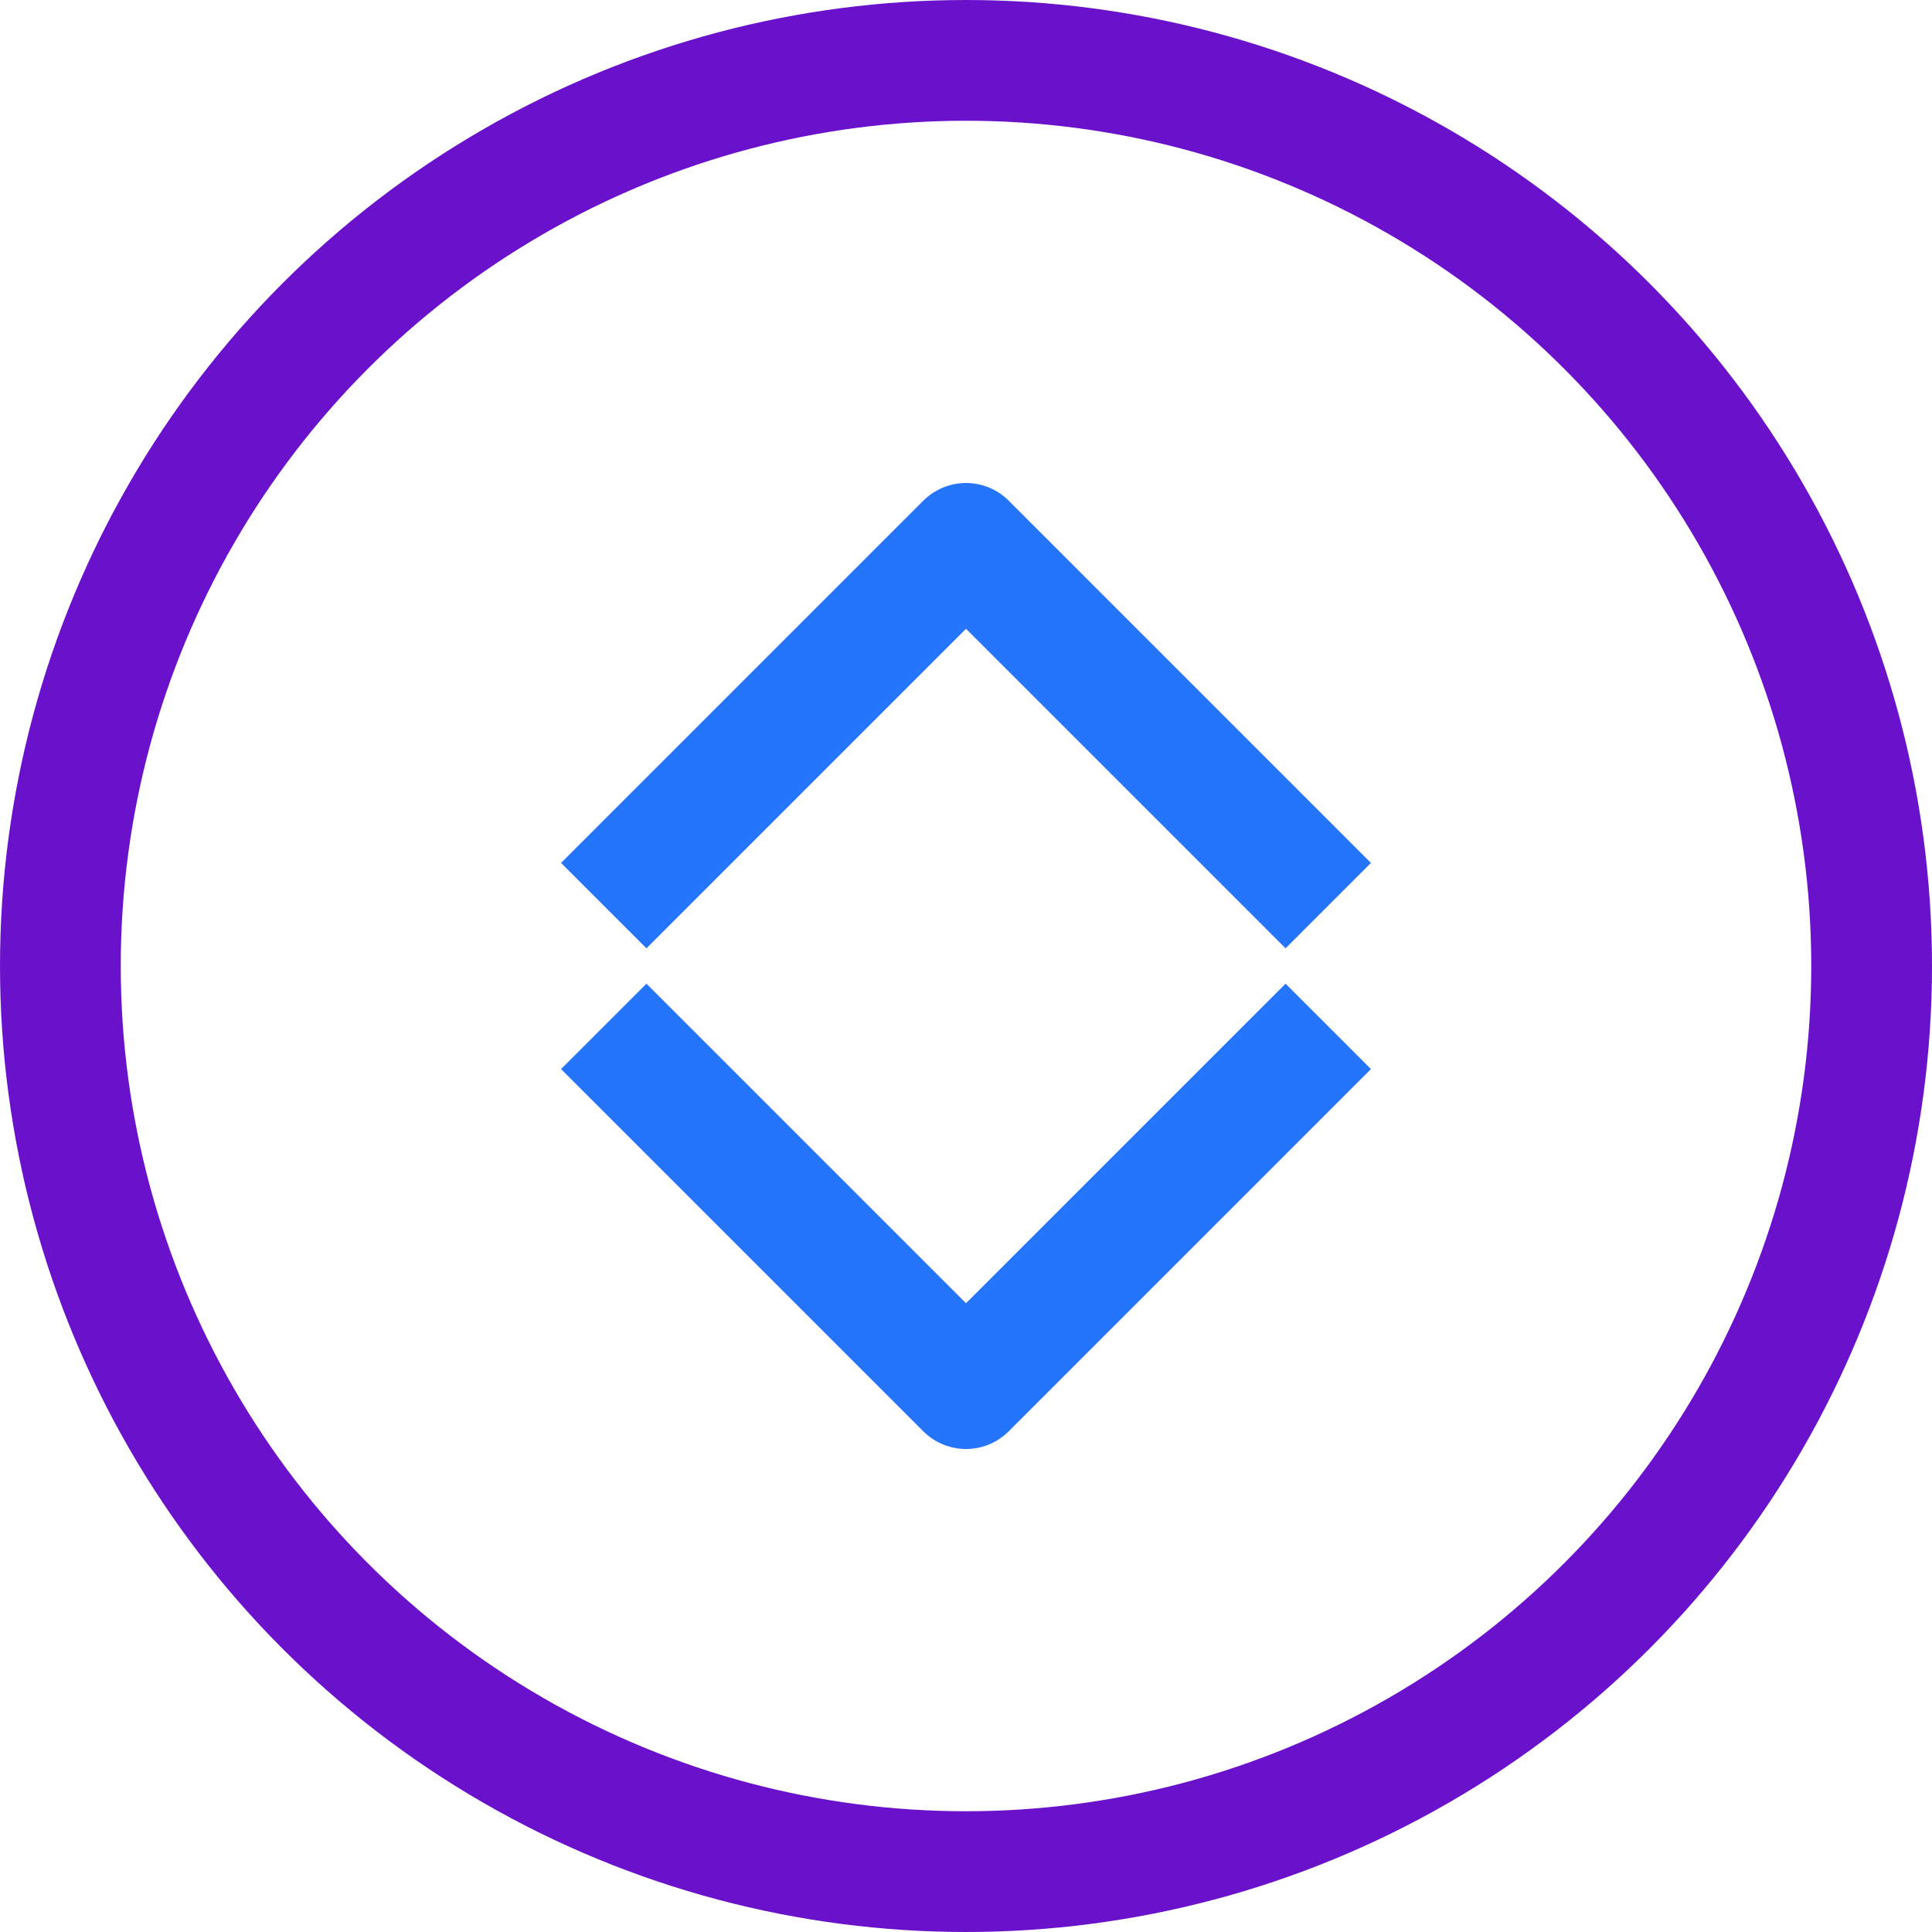 <svg width="40" height="40" viewBox="0 0 64 64" xmlns="http://www.w3.org/2000/svg" fill="#2575fc">
  <circle cx="32" cy="32" r="30" stroke="#6a11cb" stroke-width="4" fill="none"></circle>
  <path d="M20 30 L32 18 L44 30" stroke="#2575fc" stroke-width="4" fill="none" stroke-linejoin="round"></path>
  <path d="M20 34 L32 46 L44 34" stroke="#2575fc" stroke-width="4" fill="none" stroke-linejoin="round"></path>
</svg>
